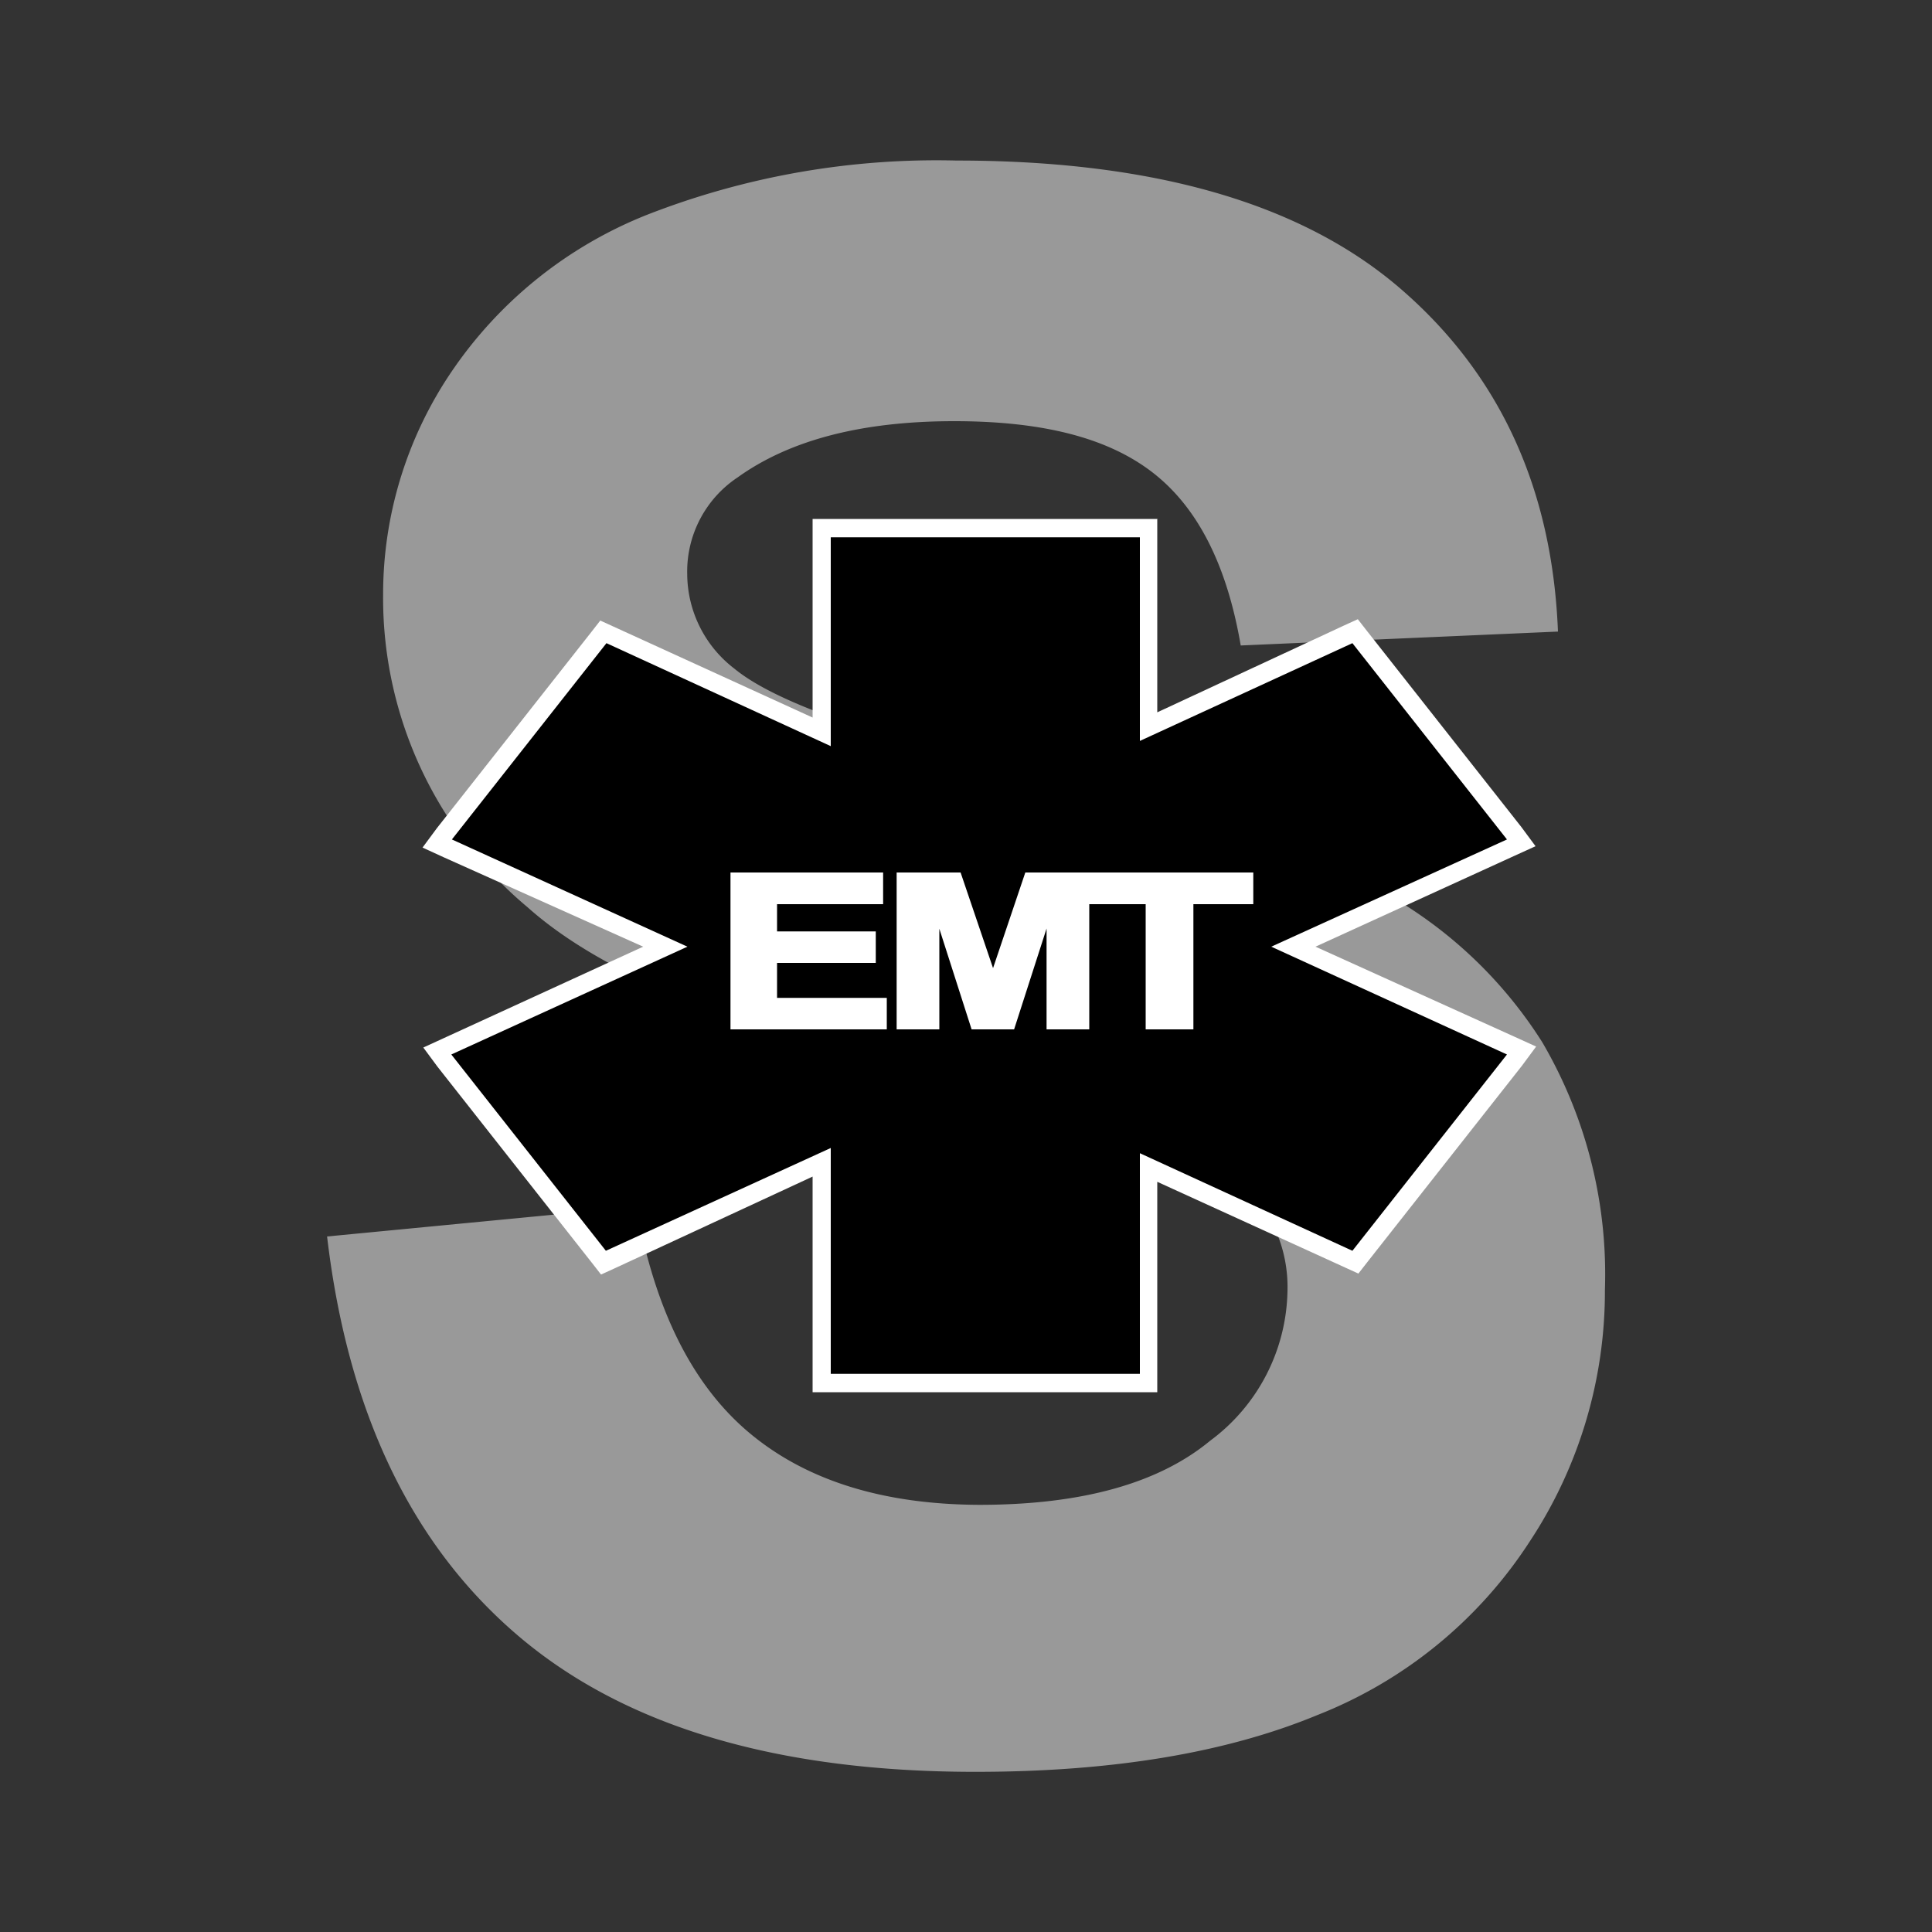 <svg xmlns="http://www.w3.org/2000/svg" viewBox="0 0 100 100"><rect x="0" y="0" width="100" height="100" fill="#333333" stroke="none"/><path d="M16.93,64l16-1.54q1.44,8,5.85,11.7t11.91,3.73q7.94,0,11.95-3.32a9.85,9.85,0,0,0,4-7.77A7.29,7.29,0,0,0,65,62Q63.27,60,59,58.48q-2.88-1-13.15-3.51-13.2-3.24-18.53-8a20.87,20.87,0,0,1-7.49-16.2,20.52,20.52,0,0,1,3.52-11.5,22.06,22.06,0,0,1,10.16-8.16,41.18,41.18,0,0,1,16-2.8q15.31,0,23,6.65t8.13,17.73l-16.42.72c-.71-4.14-2.21-7.12-4.53-8.93S54,21.8,49.39,21.8q-7.16,0-11.21,2.91a5.85,5.85,0,0,0-2.61,5A6.2,6.2,0,0,0,38,34.6q3.12,2.58,15.1,5.38t17.73,5.79a22.82,22.82,0,0,1,9,8.18,23.79,23.79,0,0,1,3.24,12.82,23.49,23.49,0,0,1-3.88,13,23.21,23.21,0,0,1-11,9q-7.1,2.94-17.7,2.94-15.42,0-23.69-7.06T16.93,64Z" fill="#999"/><polygon points="42.54 71.58 42.54 60.16 31.21 65.33 22.64 54.4 34.43 49.02 22.64 43.63 31.21 32.7 42.54 37.88 42.54 27.33 59.42 27.33 59.42 37.61 70.17 32.7 78.73 43.63 66.94 49.02 78.73 54.4 70.17 65.33 59.42 60.43 59.42 71.58 42.54 71.58"/><path d="M59,27.81V38.35L70,33.29l8,10.16L65.8,49,78,54.58,70,64.74,59,59.69V71.11H43V59.42L31.36,64.74l-8-10.16L35.58,49,23.39,43.45l8-10.16L43,38.62V27.81H59m.95-.95H42.06V37.14L31.75,32.43l-.68-.31-.46.59-8,10.16-.74,1,1.09.5L33.29,49,23,53.72l-1.09.5.74,1,8,10.16.46.59.68-.31L42.06,60.9V72.06H59.9V61.17l9.73,4.44.68.31.46-.59,8-10.16.74-1-1.1-.5L68.09,49l10.29-4.7,1.1-.5-.74-1-8-10.16-.46-.59-.68.31L59.9,36.87v-10Z" fill="#fff"/><polygon points="40.22 49.84 45.33 49.84 45.33 48.21 40.22 48.21 40.22 46.8 45.71 46.8 45.71 45.16 37.81 45.16 37.81 53.28 45.9 53.28 45.9 51.65 40.22 51.65 40.22 49.84" fill="#fff"/><polygon points="51.4 50.11 49.72 45.16 46.41 45.16 46.41 53.28 48.62 53.28 48.62 48.07 50.29 53.28 52.49 53.28 54.17 48.06 54.17 53.28 56.38 53.28 56.38 45.16 53.07 45.16 51.4 50.11" fill="#fff"/><polygon points="56.2 45.16 56.2 46.8 59.3 46.8 59.3 53.28 61.77 53.28 61.77 46.8 64.87 46.8 64.87 45.16 56.2 45.16" fill="#fff"/></svg>